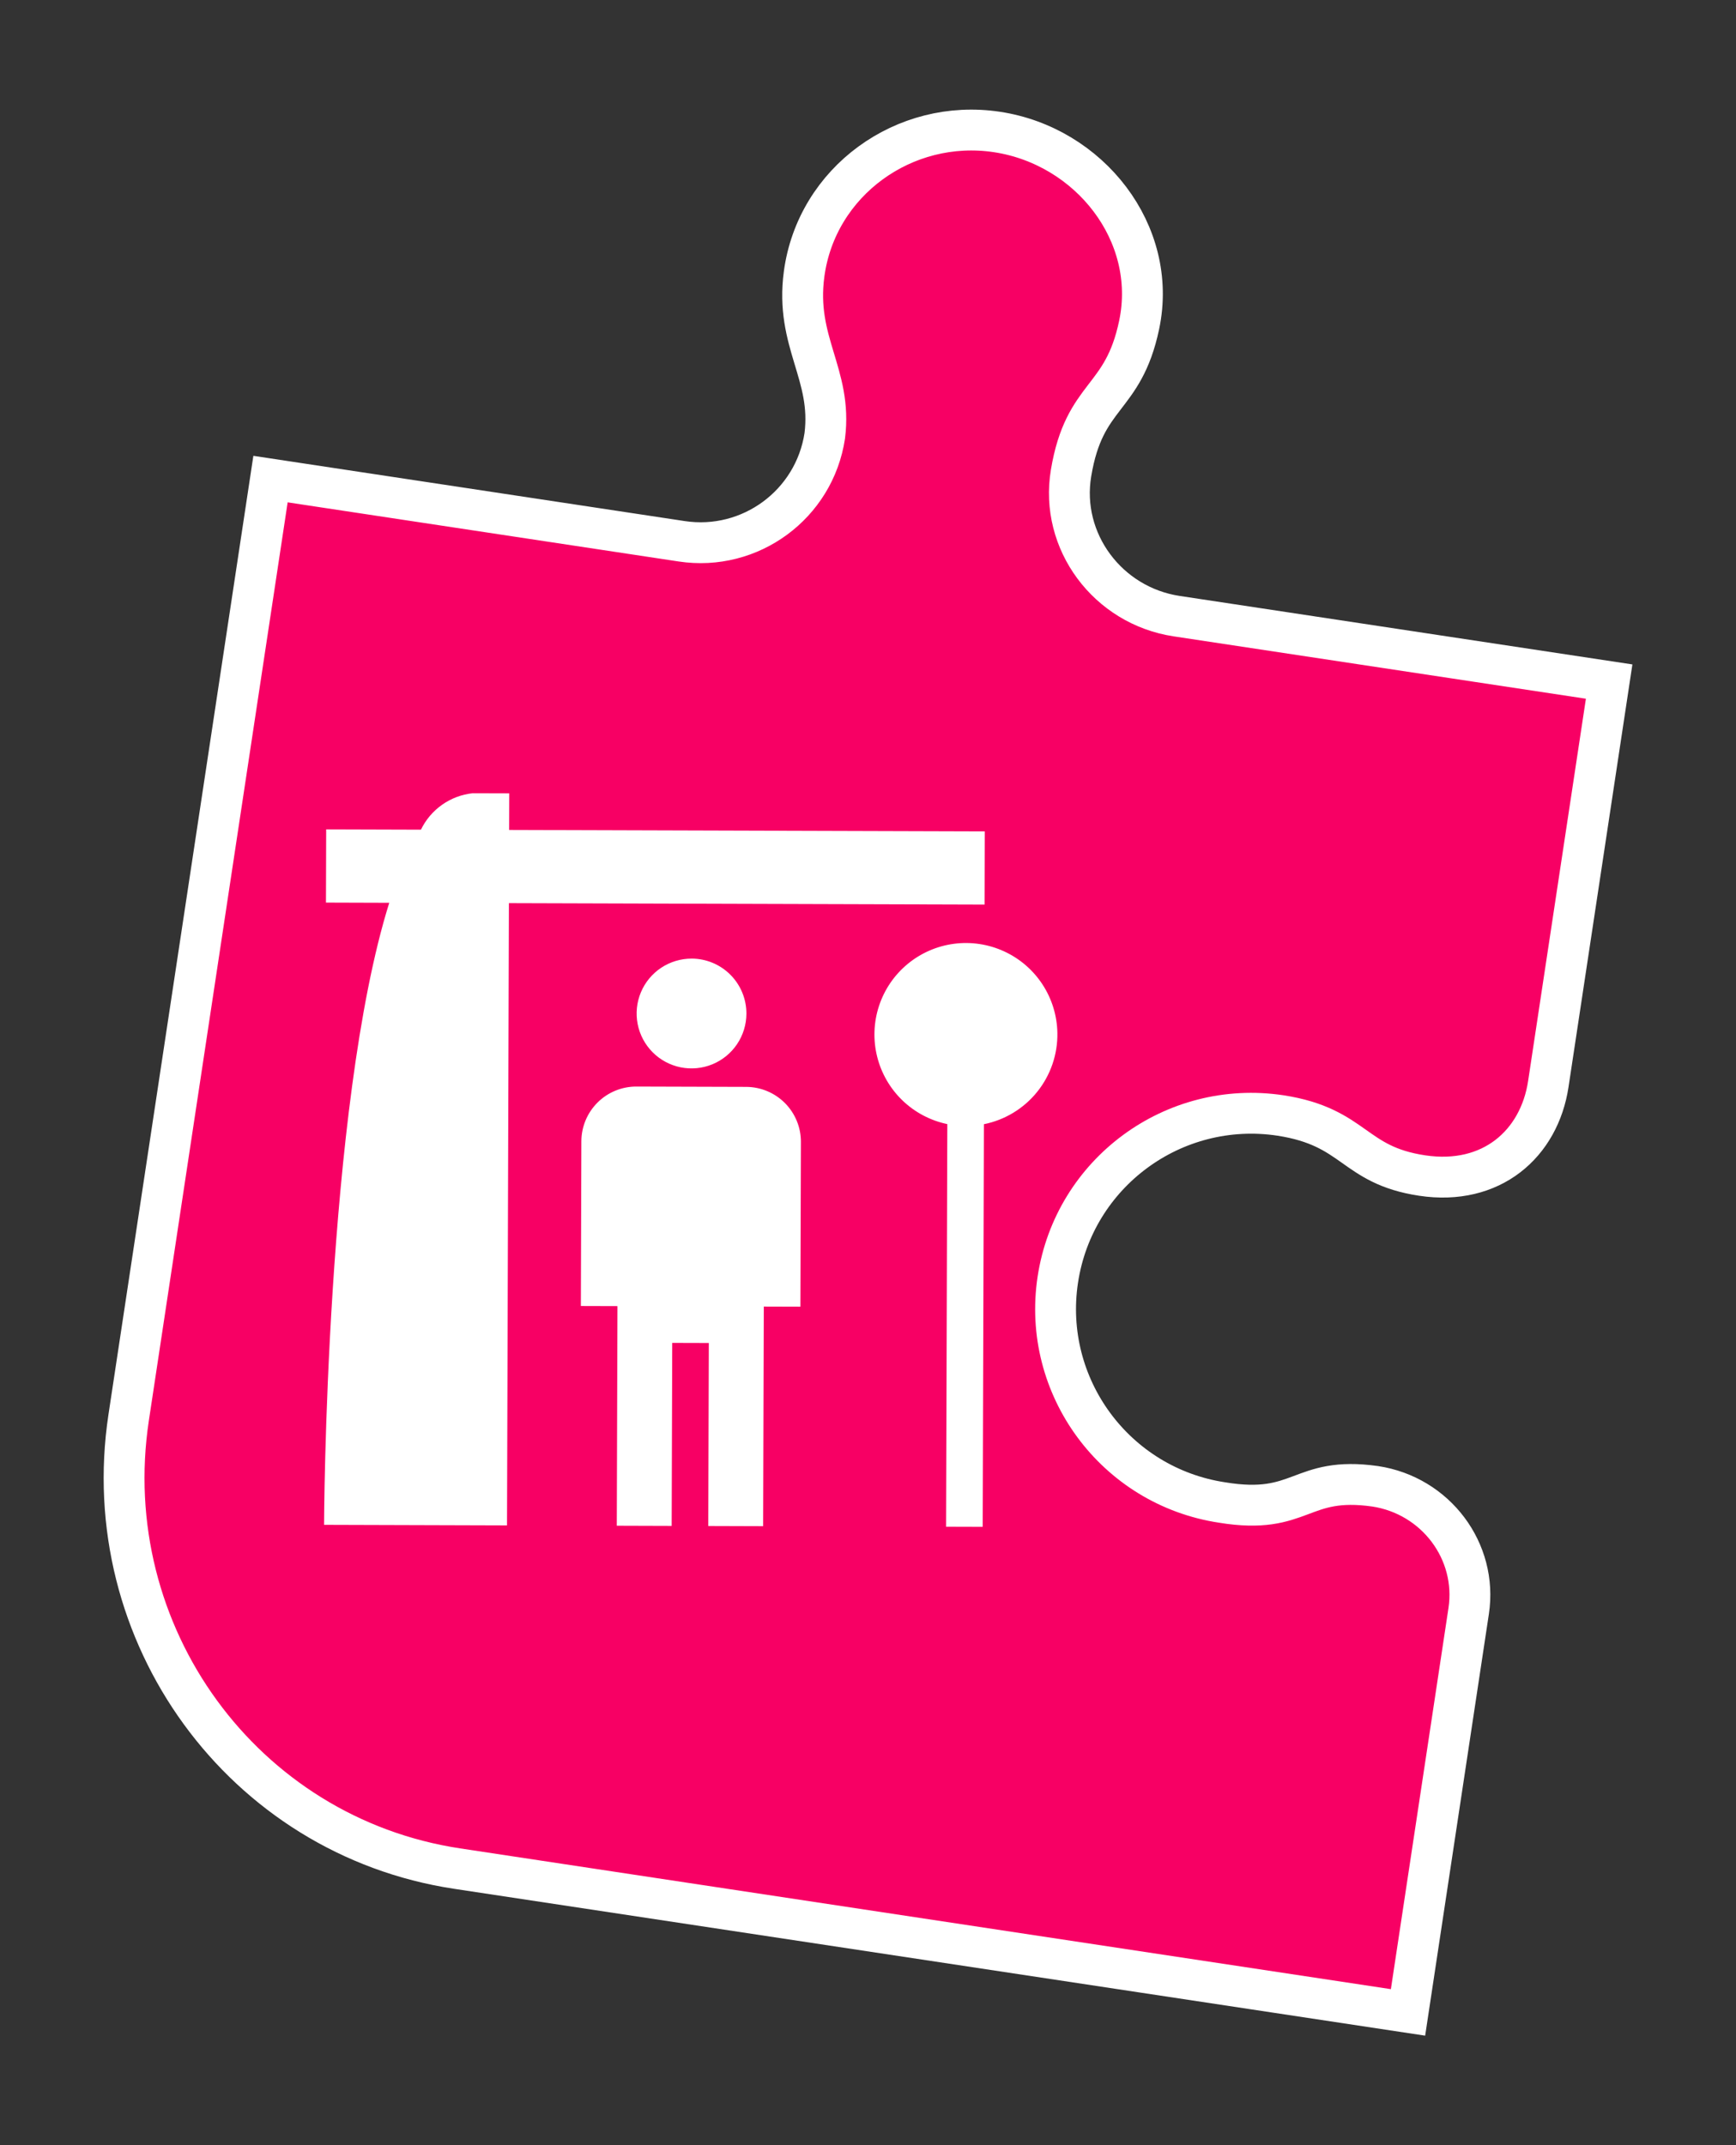 <?xml version="1.0" encoding="UTF-8" standalone="no"?>
<svg
   width="85"
   height="105"
   viewBox="0 0 85 105"
   fill="none"
   version="1.1"
   id="svg4"
   sodipodi:docname="громадський_бюджет.svg"
   inkscape:version="1.1 (c68e22c387, 2021-05-23)"
   xmlns:inkscape="http://www.inkscape.org/namespaces/inkscape"
   xmlns:sodipodi="http://sodipodi.sourceforge.net/DTD/sodipodi-0.dtd"
   xmlns="http://www.w3.org/2000/svg"
   xmlns:svg="http://www.w3.org/2000/svg">
  <rect x="0" y="0" width="85" height="105" fill="#333333" stroke="none"/>
  <defs
     id="defs8">
    <filter
       id="filter0_d"
       x="0.062"
       y="0.061"
       width="84.733"
       height="76.03"
       filterUnits="userSpaceOnUse"
       color-interpolation-filters="sRGB">
      <feFlood
         flood-opacity="0"
         result="BackgroundImageFix"
         id="feFlood29509" />
      <feColorMatrix
         in="SourceAlpha"
         type="matrix"
         values="0 0 0 0 0 0 0 0 0 0 0 0 0 0 0 0 0 0 127 0"
         result="hardAlpha"
         id="feColorMatrix29511" />
      <feOffset
         id="feOffset29513" />
      <feGaussianBlur
         stdDeviation="5"
         id="feGaussianBlur29515" />
      <feComposite
         in2="hardAlpha"
         operator="out"
         id="feComposite29517" />
      <feColorMatrix
         type="matrix"
         values="0 0 0 0 0 0 0 0 0 0 0 0 0 0 0 0 0 0 0.3 0"
         id="feColorMatrix29519" />
      <feBlend
         mode="normal"
         in2="BackgroundImageFix"
         result="effect1_dropShadow"
         id="feBlend29521" />
      <feBlend
         mode="normal"
         in="SourceGraphic"
         in2="effect1_dropShadow"
         result="shape"
         id="feBlend29523" />
    </filter>
  </defs>
  <sodipodi:namedview
     id="namedview6"
     pagecolor="#0f0f0f"
     bordercolor="#666666"
     borderopacity="1.0"
     inkscape:pageshadow="2"
     inkscape:pageopacity="0"
     inkscape:pagecheckerboard="0"
     showgrid="false"
     inkscape:snap-global="false"
     inkscape:zoom="5.6568543"
     inkscape:cx="21.213203"
     inkscape:cy="38.272154"
     inkscape:window-width="1857"
     inkscape:window-height="1057"
     inkscape:window-x="-8"
     inkscape:window-y="-8"
     inkscape:window-maximized="1"
     inkscape:current-layer="svg4"
     width="105px" />
  <path
     id="ellipse19963"
     style="fill:#f70064;fill-opacity:1;stroke:#ffffff;stroke-width:2;stroke-linecap:round;stroke-miterlimit:4;stroke-dasharray:none;stroke-opacity:1"
     d="m 57.61,30.158 c -3.362,-0.508 -5.726,-3.652 -5.168,-7.003 0.657,-3.939 2.549,-3.499 3.336,-7.258 0.939,-4.481 -2.433,-8.752 -6.964,-9.437 -4.531,-0.685 -8.835,2.419 -9.443,6.957 -0.448,3.342 1.392,4.897 1.012,7.915 -0.508,3.359 -3.645,5.671 -7.007,5.162 L 13.245,23.45 6.299,69.389 c -1.603,10.606 5.597,20.489 16.083,22.074 l 46.559,7.039 2.97,-19.647 c 0.442,-2.923 -1.609,-5.656 -4.581,-6.105 -3.701,-0.522 -3.563,1.437 -7.49,0.794 -5.235,-0.791 -8.838,-5.674 -8.047,-10.905 0.791,-5.231 5.676,-8.83 10.911,-8.038 3.671,0.569 3.522,2.424 6.925,2.938 3.403,0.514 5.739,-1.556 6.181,-4.478 l 2.979,-19.7 z"
     sodipodi:nodetypes="cscssccssccccscscccc" />
  <g
     style="fill:none;fill-opacity:1;stroke-width:1.496"
     id="g933"
     transform="matrix(0.668,-0.026,0.026,0.668,14.309,38.335)">
    <path
       d="M 50.55,5.5 15.741,4.039 15.853,1.361 13.175,1.249 C 12.367,1.304 11.585,1.564 10.905,2.005 10.225,2.446 9.668,3.052 9.287,3.768 L 2.352,3.477 2.128,8.832 6.76,9.027 C 1.5,23.773 0.217,54.352 0.217,54.352 L 13.605,54.914 15.516,9.394 50.325,10.855 Z m 4.737,14.952 c 0.027,-1.262 -0.302,-2.505 -0.95,-3.588 -0.648,-1.083 -1.589,-1.96 -2.715,-2.531 -1.125,-0.571 -2.389,-0.813 -3.645,-0.698 -1.257,0.115 -2.455,0.583 -3.458,1.349 -1.002,0.766 -1.768,1.8 -2.209,2.983 -0.441,1.183 -0.538,2.465 -0.282,3.701 0.256,1.236 0.857,2.374 1.731,3.283 0.875,0.909 1.989,1.553 3.213,1.858 l -1.236,29.454 2.678,0.112 1.236,-29.454 c 1.548,-0.249 2.96,-1.032 3.99,-2.214 1.03,-1.182 1.613,-2.688 1.647,-4.255 z m -19.081,7.246 -0.506,12.049 -2.678,-0.112 -0.674,16.066 -4.016,-0.169 0.562,-13.388 -2.678,-0.112 -0.562,13.388 -4.016,-0.169 0.674,-16.066 -2.678,-0.112 0.506,-12.049 c 0.045,-1.065 0.511,-2.069 1.296,-2.791 0.785,-0.722 1.824,-1.102 2.889,-1.057 l 8.033,0.337 c 1.065,0.045 2.069,0.511 2.791,1.296 0.722,0.785 1.102,1.824 1.057,2.889 z M 28.735,13.973 c -0.794,-0.033 -1.581,0.17 -2.26,0.583 -0.679,0.414 -1.22,1.019 -1.555,1.74 -0.335,0.721 -0.448,1.525 -0.326,2.311 0.122,0.786 0.475,1.517 1.013,2.103 0.538,0.585 1.238,0.998 2.01,1.185 0.773,0.188 1.583,0.142 2.33,-0.131 0.747,-0.273 1.396,-0.762 1.865,-1.404 0.469,-0.642 0.737,-1.409 0.771,-2.203 0.045,-1.065 -0.336,-2.104 -1.057,-2.889 -0.722,-0.785 -1.725,-1.251 -2.791,-1.296 z"
       fill="#ffffff"
       id="path924"
       style="stroke-width:2.299" />
  </g>
</svg>
